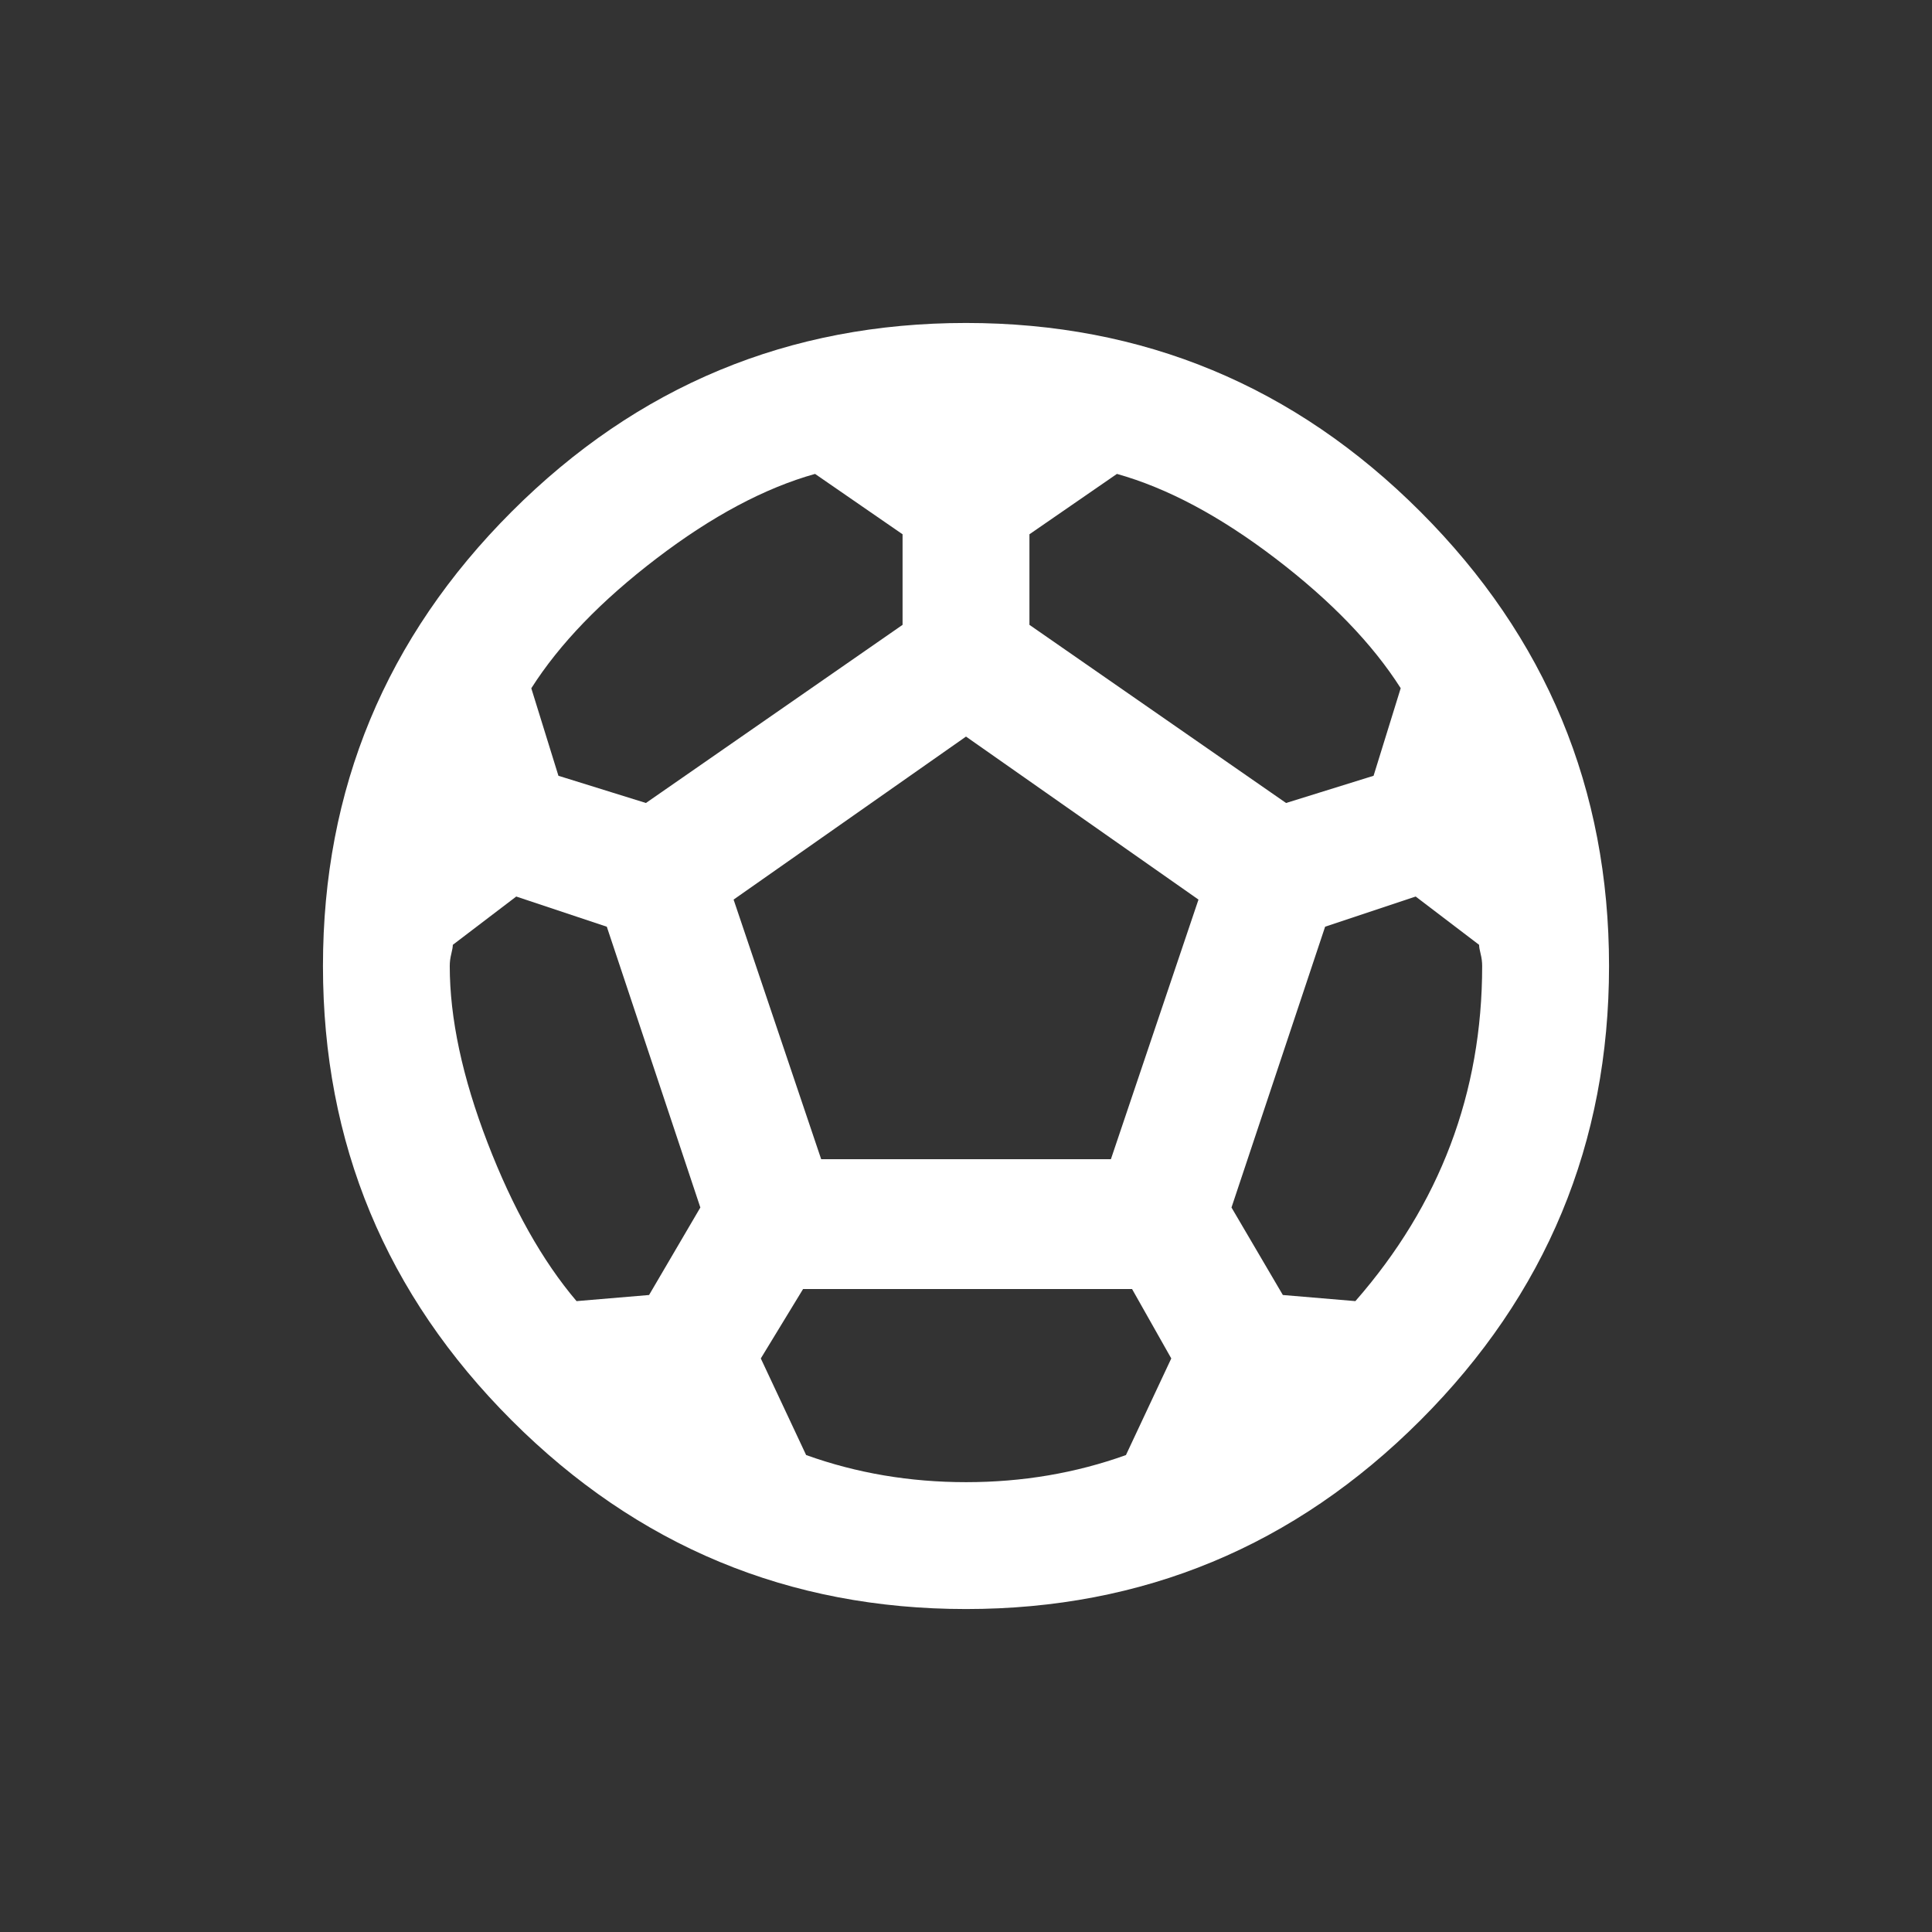 <!-- Generated by IcoMoon.io -->
<svg version="1.1" xmlns="http://www.w3.org/2000/svg" width="24" height="24" viewBox="0 0 24 24">
<rect x="0" y="0" width="24" height="24" fill="#333333" stroke="none"/>
<title>sports_soccer</title>
<path fill="#fff" d="M16.837 16.163q1.575-1.8 1.575-4.163 0-0.075-0.019-0.15t-0.019-0.113l-0.788-0.6-1.125 0.375-1.163 3.488 0.638 1.087zM13.8 14.4l1.088-3.225-2.888-2.025-2.887 2.025 1.088 3.225h3.6zM13.987 18.075l0.563-1.2-0.487-0.862h-4.087l-0.525 0.862 0.563 1.2q0.938 0.337 1.987 0.337t1.987-0.337zM8.063 16.087l0.637-1.087-1.162-3.488-1.125-0.375-0.788 0.6q0 0.037-0.019 0.113t-0.019 0.15q0 0.975 0.469 2.194t1.106 1.969zM10.125 5.887q-0.938 0.263-1.969 1.050t-1.556 1.613l0.337 1.087 1.087 0.338 3.188-2.213v-1.125zM12.788 6.637v1.125l3.188 2.213 1.087-0.338 0.337-1.088q-0.525-0.825-1.556-1.612t-1.969-1.050zM12 4.012q3.3 0 5.644 2.344t2.344 5.644-2.344 5.644-5.644 2.344-5.644-2.344-2.344-5.644 2.344-5.644 5.644-2.344z"></path>
</svg>
